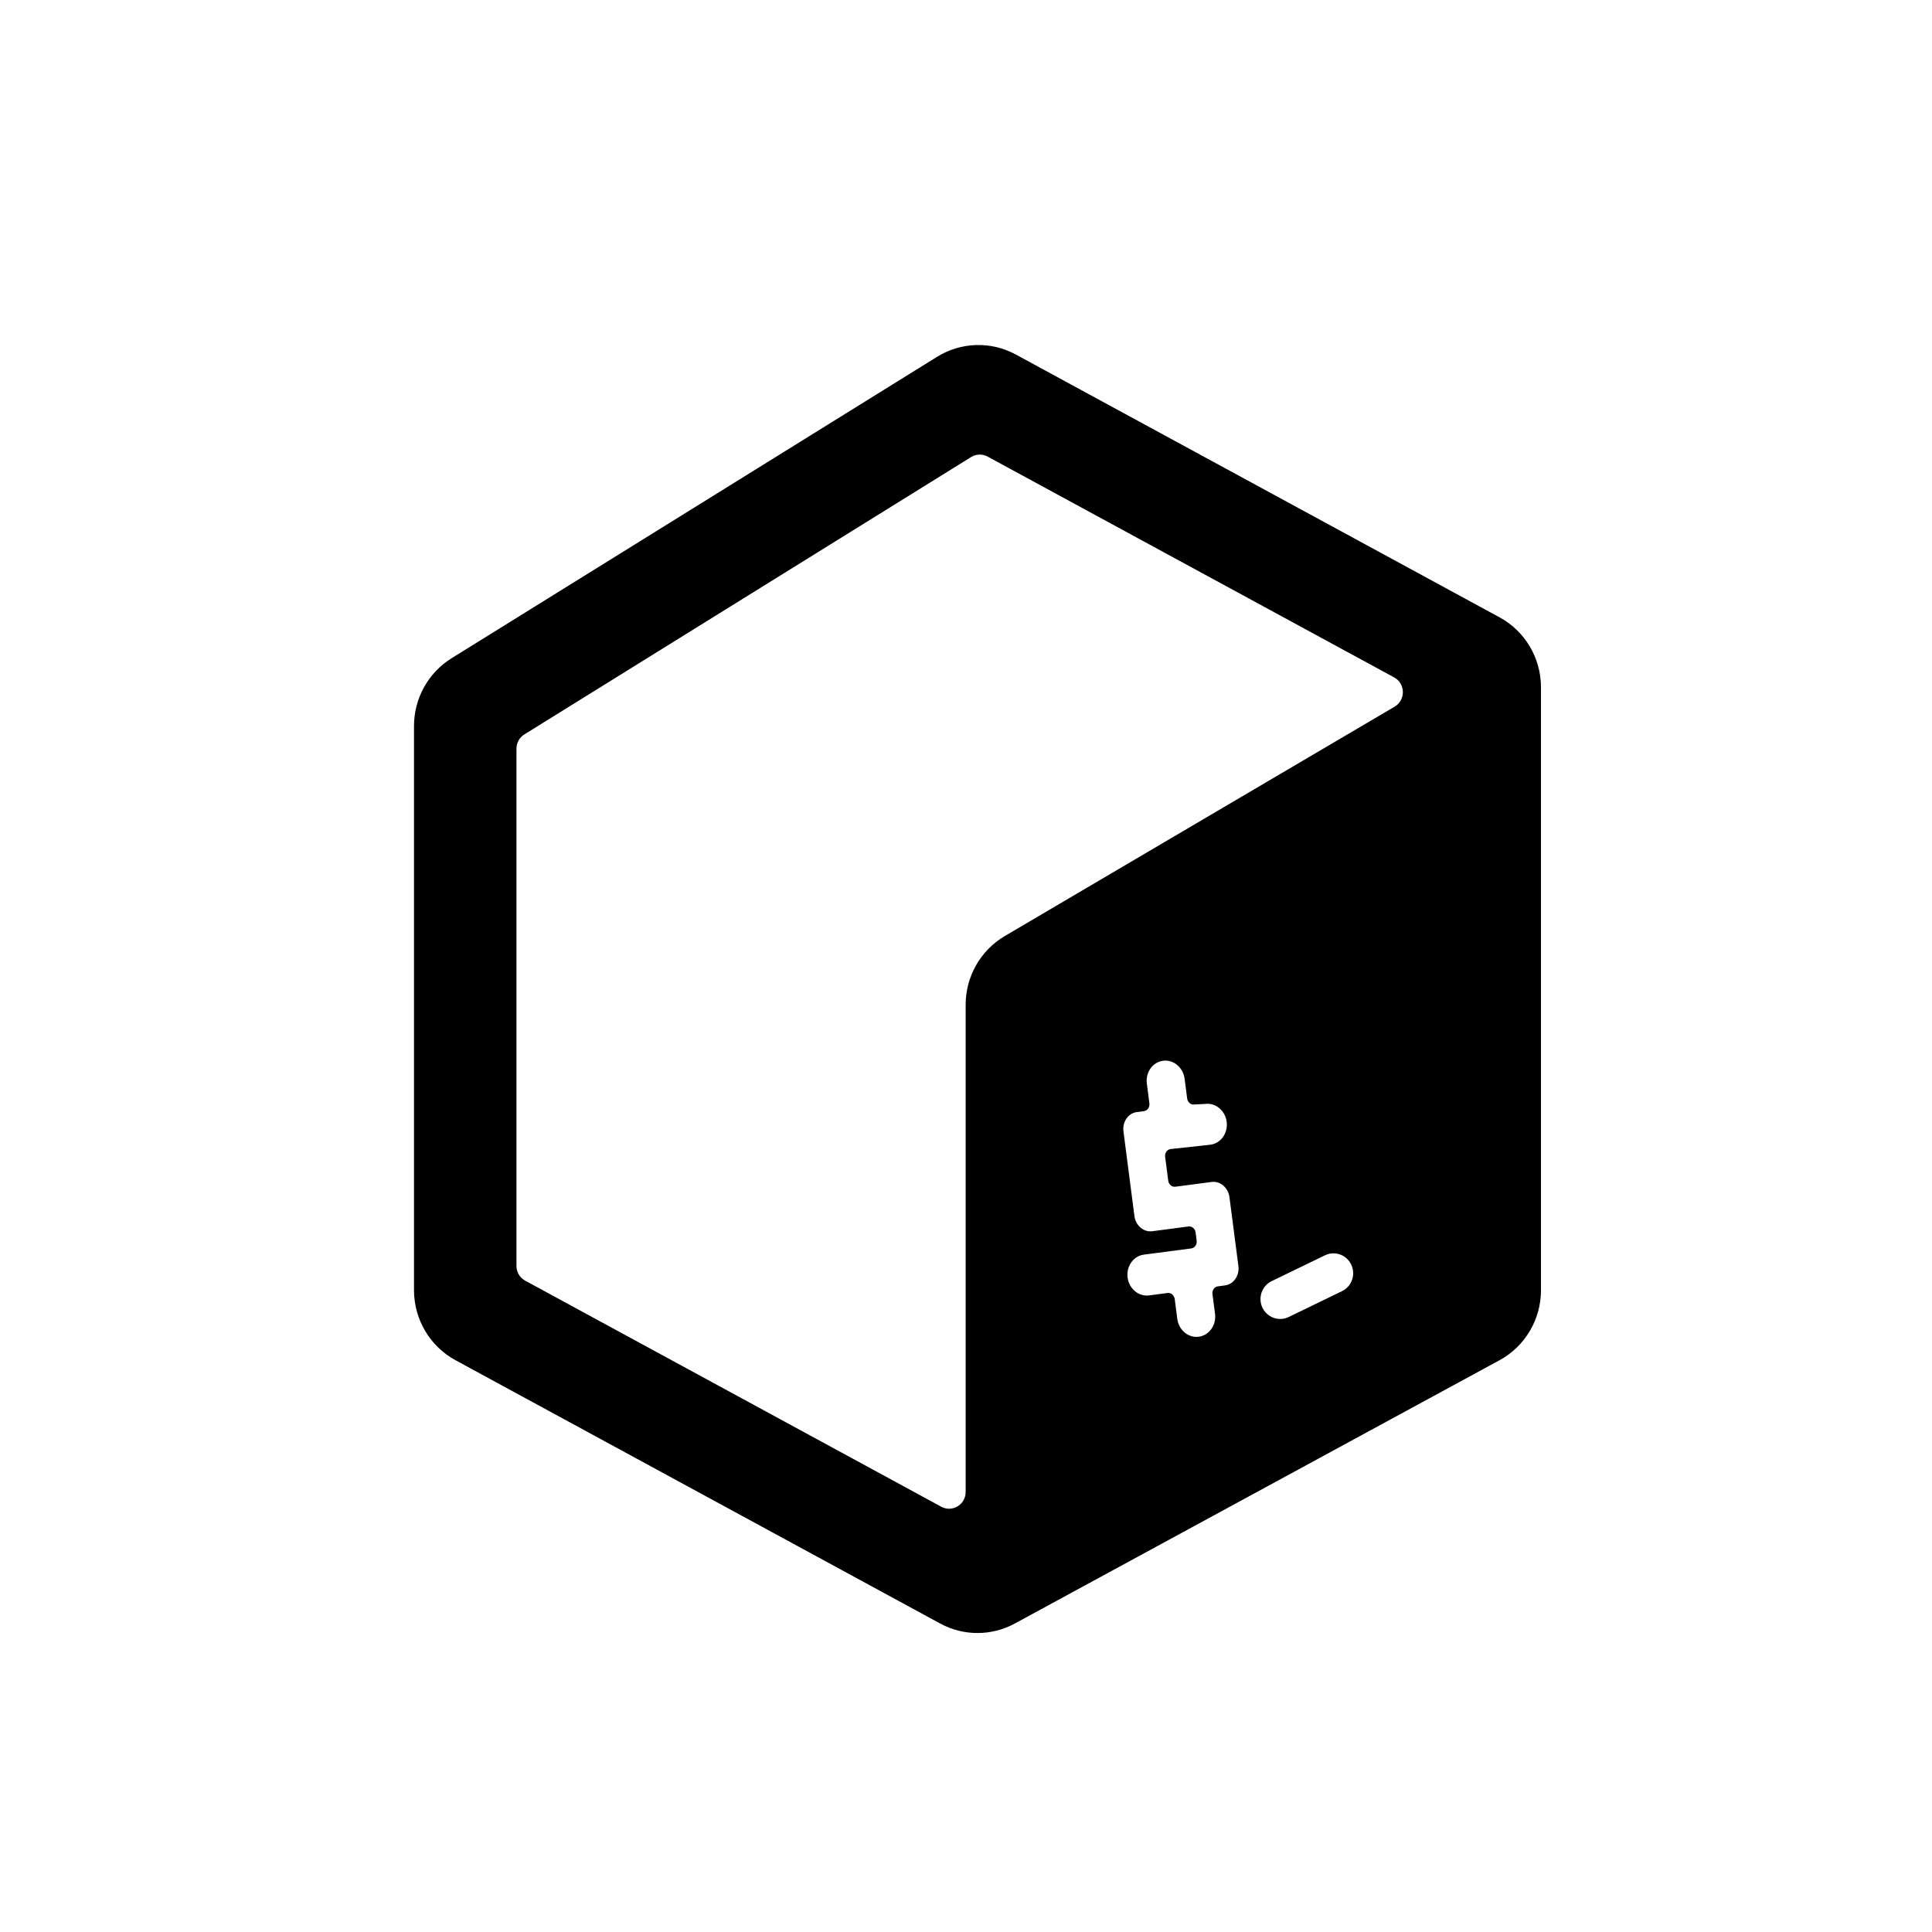<svg width="28" height="28" viewBox="0 0 28 28" fill="none" xmlns="http://www.w3.org/2000/svg">
<path fill-rule="evenodd" clip-rule="evenodd" d="M14.722 5.138C14.363 4.943 13.928 4.956 13.581 5.171L6.544 9.54C6.206 9.75 6 10.122 6 10.522V18.698C6 19.122 6.231 19.512 6.601 19.713L13.625 23.529C13.963 23.713 14.37 23.713 14.708 23.529L21.733 19.713C22.103 19.512 22.333 19.122 22.333 18.698V9.961C22.333 9.537 22.103 9.148 21.733 8.947L14.722 5.138ZM14.074 6.624C14.147 6.579 14.238 6.576 14.313 6.617L20.206 9.818C20.37 9.908 20.374 10.145 20.213 10.241L14.562 13.566C14.211 13.773 13.995 14.152 13.995 14.561V21.623C13.995 21.806 13.802 21.923 13.642 21.837L7.611 18.56C7.533 18.518 7.485 18.436 7.485 18.347V10.85C7.485 10.766 7.528 10.688 7.599 10.644L14.074 6.624ZM16.856 15.373C17.007 15.354 17.147 15.47 17.168 15.633L17.205 15.919C17.212 15.974 17.258 16.014 17.308 16.007L17.466 15.999C17.617 15.979 17.757 16.095 17.778 16.258C17.799 16.421 17.694 16.57 17.543 16.59L16.964 16.653C16.914 16.66 16.879 16.71 16.886 16.765L16.931 17.111C16.938 17.166 16.984 17.205 17.034 17.199L17.559 17.13C17.684 17.113 17.8 17.212 17.818 17.35L17.948 18.35C17.965 18.488 17.878 18.613 17.754 18.629L17.649 18.643C17.599 18.65 17.565 18.7 17.572 18.755L17.609 19.041C17.63 19.204 17.525 19.353 17.373 19.373C17.222 19.393 17.083 19.276 17.062 19.113L17.025 18.827C17.017 18.772 16.971 18.732 16.921 18.739L16.654 18.774C16.503 18.794 16.363 18.678 16.342 18.515C16.321 18.352 16.426 18.203 16.578 18.183L17.266 18.093C17.316 18.086 17.35 18.036 17.343 17.981L17.328 17.863C17.321 17.808 17.274 17.768 17.224 17.775L16.699 17.844C16.575 17.86 16.459 17.762 16.441 17.624L16.282 16.397C16.264 16.259 16.351 16.133 16.476 16.117L16.58 16.103C16.63 16.096 16.665 16.046 16.658 15.991L16.621 15.705C16.599 15.542 16.705 15.393 16.856 15.373ZM18.296 18.952C18.228 18.808 18.288 18.636 18.43 18.567L19.202 18.193C19.344 18.124 19.515 18.184 19.583 18.328C19.651 18.471 19.592 18.643 19.45 18.712L18.677 19.087C18.535 19.156 18.365 19.095 18.296 18.952Z" fill="black"/>
</svg>
